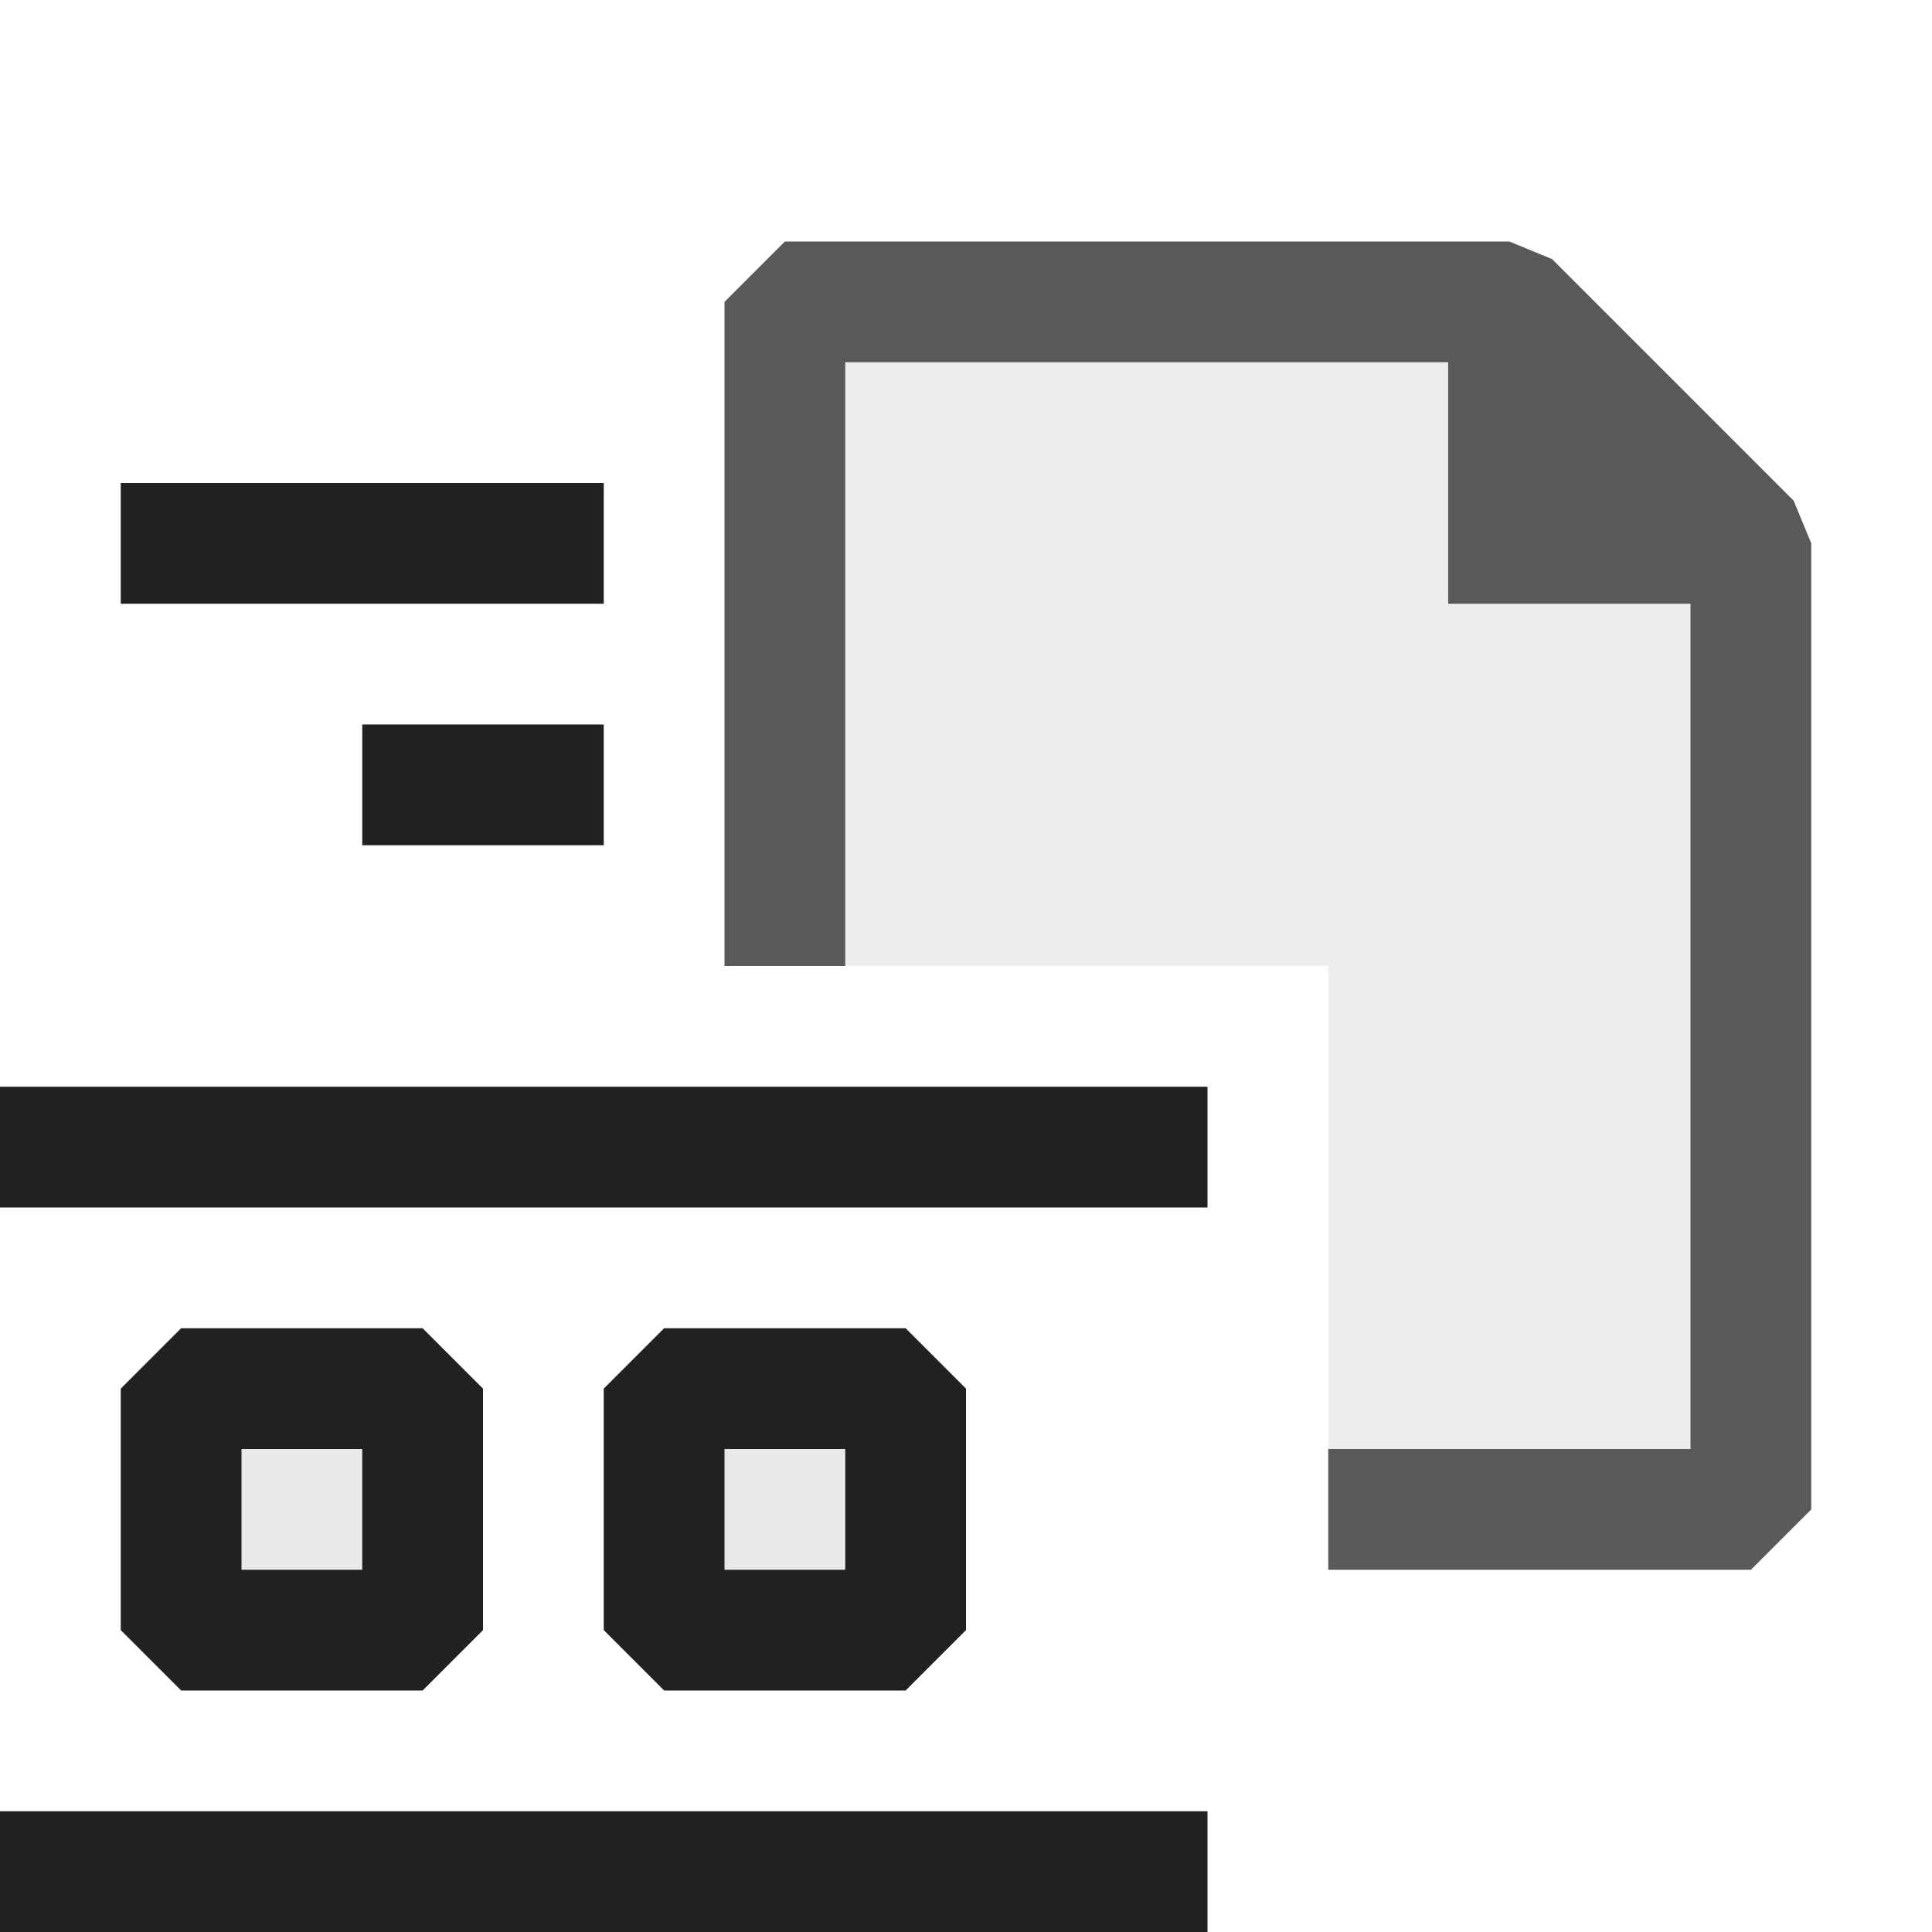 <svg xmlns="http://www.w3.org/2000/svg" viewBox="0 0 16 16">
  <defs>
    <style>.canvas{fill: none; opacity: 0;}.light-defaultgrey-10{fill: #212121; opacity: 0.1;}.light-defaultgrey{fill: #212121; opacity: 1;}.cls-1{opacity:0.75;}</style>
  </defs>
  <title>ServiceBusWorker</title>
  <g id="canvas" class="canvas">
    <path class="canvas" d="M16,16H0V0H16Z" />
  </g>
  <g id="level-1">
    <g class="cls-1">
      <path class="light-defaultgrey-10" d="M14.5,4.5v8H11V8H6.5V2.5h6Z" />
      <path class="light-defaultgrey" d="M15,4.5v8l-.5.5H11V12h3V5H11.993V3H7V8H6V2.5L6.5,2h6l.354.146,2,2Z" />
    </g>
    <path class="light-defaultgrey" d="M0,9H10v1H0Zm0,7H10V15H0Z" />
    <path class="light-defaultgrey-10" d="M3.5,13.5h-2v-2h2Zm4-2h-2v2h2Z" />
    <path class="light-defaultgrey" d="M3.5,14h-2L1,13.5v-2l.5-.5h2l.5.5v2ZM2,13H3V12H2Z" />
    <path class="light-defaultgrey" d="M7.5,14h-2L5,13.5v-2l.5-.5h2l.5.5v2ZM6,13H7V12H6Z" />
    <path class="light-defaultgrey" d="M5,4V5H1V4ZM3,6H5V7H3Z" />
  </g>
</svg>
